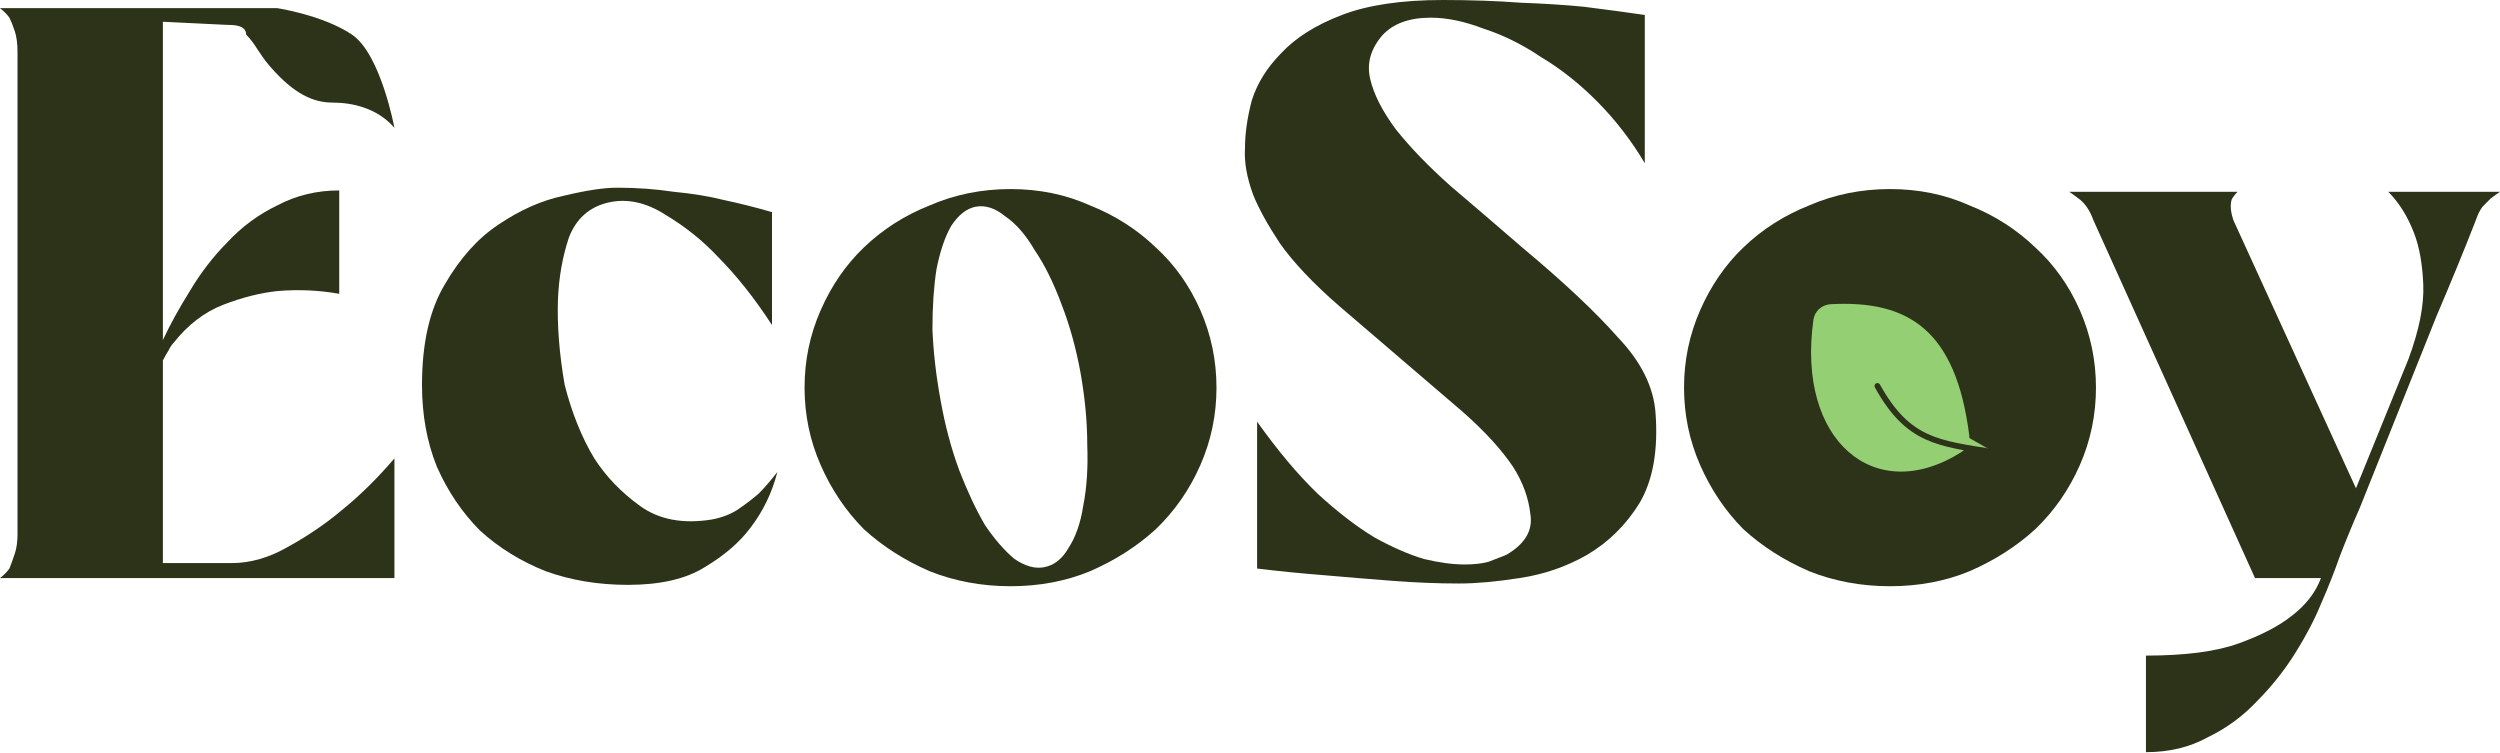 <svg width="342" height="103" viewBox="0 0 342 103" fill="none" xmlns="http://www.w3.org/2000/svg">
<path d="M22.283 2.977L22.283 46.517C23.265 44.408 24.493 42.176 25.966 39.819C27.439 37.338 29.158 35.105 31.123 33.12C33.087 31.012 35.358 29.337 37.936 28.096C40.515 26.732 43.338 26.05 46.408 26.05L46.408 40.191C43.584 39.695 40.76 39.571 37.936 39.819C35.604 40.067 33.148 40.687 30.57 41.679C27.992 42.672 25.721 44.408 23.756 46.889C23.511 47.138 23.265 47.51 23.02 48.006C22.774 48.378 22.529 48.812 22.283 49.308L22.283 77.032L31.675 77.032C34.253 77.032 36.831 76.288 39.41 74.8C42.111 73.311 44.566 71.636 46.776 69.776C49.231 67.791 51.625 65.434 53.958 62.705L53.958 79.079L-1.12516e-07 79.079C0.491 78.707 0.921 78.273 1.289 77.777C1.535 77.157 1.78 76.474 2.026 75.73C2.271 74.986 2.394 74.118 2.394 73.125L2.394 7.071C2.394 5.954 2.271 5.024 2.026 4.28C1.78 3.535 1.535 2.915 1.289 2.419C0.921 1.923 0.491 1.489 -1.58846e-09 1.116L37.936 1.116C37.936 1.116 44.198 2.073 48.144 4.731C52.09 7.39 53.958 17.491 53.958 17.491C51.625 14.761 48.144 14.035 45.513 14.035C42.882 14.035 40.252 12.885 36.989 9.144C35.36 7.275 34.99 6.061 33.674 4.731C33.674 3.402 31.88 3.402 31.044 3.402L22.283 2.977Z" fill="#2D3319"/>
<path d="M85.905 80.01C81.853 80.01 78.109 79.389 74.671 78.149C71.234 76.784 68.226 74.924 65.648 72.567C63.192 70.086 61.228 67.171 59.755 63.822C58.404 60.472 57.729 56.751 57.729 52.657C57.729 46.951 58.773 42.362 60.86 38.888C62.947 35.291 65.402 32.562 68.226 30.701C71.172 28.717 74.119 27.414 77.066 26.794C80.135 26.05 82.59 25.677 84.432 25.677C87.133 25.677 89.711 25.864 92.166 26.236C94.745 26.484 97.016 26.856 98.98 27.352C101.313 27.848 103.523 28.407 105.61 29.027L105.61 44.471C103.277 40.873 100.822 37.772 98.243 35.167C96.156 32.934 93.762 31.012 91.061 29.399C88.36 27.662 85.721 27.104 83.143 27.724C80.564 28.345 78.784 29.957 77.802 32.562C76.943 35.167 76.452 37.958 76.329 40.935C76.206 44.532 76.513 48.44 77.25 52.657C78.232 56.503 79.582 59.852 81.301 62.705C82.897 65.186 84.984 67.357 87.562 69.218C90.141 71.078 93.394 71.699 97.323 71.078C98.673 70.83 99.84 70.396 100.822 69.776C101.927 69.032 102.909 68.287 103.768 67.543C104.628 66.675 105.487 65.682 106.346 64.566C105.61 67.419 104.382 69.962 102.663 72.195C101.19 74.18 99.103 75.978 96.402 77.591C93.824 79.203 90.325 80.01 85.905 80.01Z" fill="#2D3319"/>
<path d="M138.239 25.864C142.167 25.864 145.789 26.608 149.104 28.096C152.542 29.461 155.55 31.384 158.128 33.864C160.706 36.221 162.732 39.075 164.205 42.424C165.678 45.773 166.415 49.308 166.415 53.03C166.415 56.751 165.678 60.286 164.205 63.636C162.732 66.985 160.706 69.9 158.128 72.381C155.55 74.738 152.542 76.66 149.104 78.149C145.789 79.513 142.167 80.196 138.239 80.196C134.31 80.196 130.627 79.513 127.189 78.149C123.752 76.66 120.744 74.738 118.166 72.381C115.71 69.9 113.746 66.985 112.273 63.636C110.799 60.286 110.063 56.751 110.063 53.03C110.063 49.308 110.799 45.773 112.273 42.424C113.746 39.075 115.71 36.221 118.166 33.864C120.744 31.384 123.752 29.461 127.189 28.096C130.627 26.608 134.31 25.864 138.239 25.864ZM142.843 77.591C144.193 77.343 145.298 76.474 146.158 74.986C147.14 73.497 147.815 71.575 148.183 69.218C148.674 66.737 148.858 63.946 148.736 60.844C148.736 57.743 148.429 54.456 147.815 50.983C147.201 47.634 146.342 44.532 145.237 41.679C144.132 38.702 142.904 36.221 141.554 34.237C140.326 32.128 138.975 30.577 137.502 29.585C136.152 28.468 134.801 28.034 133.451 28.282C132.223 28.531 131.118 29.399 130.136 30.887C129.276 32.376 128.601 34.361 128.11 36.842C127.742 39.199 127.558 41.928 127.558 45.029C127.68 48.13 128.049 51.355 128.663 54.704C129.276 58.178 130.136 61.403 131.241 64.38C132.346 67.233 133.512 69.714 134.74 71.823C136.09 73.807 137.441 75.358 138.791 76.474C140.264 77.467 141.615 77.839 142.843 77.591Z" fill="#2D3319"/>
<path d="M170.314 20.282C170.314 18.297 170.621 16.126 171.235 13.769C171.971 11.412 173.322 9.241 175.286 7.257C177.25 5.148 180.013 3.411 183.573 2.047C187.133 0.682 191.737 2.72809e-07 197.385 2.80845e-07C201.191 2.8626e-07 204.751 0.124 208.066 0.372C211.381 0.496 214.266 0.682 216.721 0.93C219.668 1.302 222.43 1.675 225.008 2.047L225.008 22.328C223.167 19.227 221.018 16.436 218.563 13.955C216.108 11.474 213.529 9.427 210.828 7.815C208.25 6.078 205.611 4.776 202.91 3.907C200.331 2.915 197.937 2.419 195.727 2.419C192.781 2.419 190.571 3.225 189.098 4.838C187.502 6.698 186.949 8.683 187.44 10.792C187.931 12.901 189.098 15.196 190.939 17.677C192.904 20.157 195.421 22.762 198.49 25.491C201.559 28.096 204.813 30.887 208.25 33.864C213.898 38.578 218.256 42.672 221.325 46.145C224.517 49.494 226.236 52.968 226.482 56.565C226.85 61.651 226.113 65.744 224.272 68.846C222.43 71.823 220.036 74.18 217.09 75.916C214.266 77.529 211.197 78.583 207.882 79.079C204.69 79.576 201.927 79.824 199.595 79.824C196.648 79.824 193.579 79.7 190.387 79.451C187.195 79.203 184.187 78.955 181.363 78.707C178.171 78.459 175.04 78.149 171.971 77.777L171.971 57.681C174.795 61.651 177.557 64.938 180.258 67.543C182.959 70.024 185.537 72.009 187.993 73.497C190.448 74.862 192.72 75.854 194.807 76.474C196.894 76.971 198.735 77.219 200.331 77.219C201.682 77.219 202.787 77.095 203.646 76.847C204.628 76.474 205.426 76.164 206.04 75.916C208.618 74.428 209.723 72.567 209.355 70.334C209.11 68.101 208.312 65.93 206.961 63.822C205.365 61.465 203.094 58.984 200.147 56.379L183.205 41.865C179.644 38.764 176.943 35.911 175.102 33.306C173.383 30.701 172.155 28.468 171.419 26.608C170.559 24.251 170.191 22.142 170.314 20.282Z" fill="#2D3319"/>
<path d="M342 26.236C341.632 26.484 341.202 26.794 340.711 27.166C340.465 27.414 340.097 27.786 339.606 28.282C339.238 28.779 338.931 29.399 338.685 30.143C337.089 34.237 335.309 38.578 333.345 43.168L322.848 69.404C321.866 71.636 320.945 73.869 320.085 76.102C319.349 78.211 318.489 80.382 317.507 82.615C316.648 84.723 315.481 86.956 314.008 89.313C312.535 91.67 310.816 93.841 308.852 95.826C306.887 97.934 304.616 99.609 302.038 100.849C299.582 102.214 296.759 102.896 293.567 102.896L293.567 89.685C298.969 89.685 303.204 89.127 306.274 88.011C309.343 86.894 311.737 85.654 313.456 84.289C315.42 82.801 316.771 81.064 317.507 79.079L308.483 79.079L286.385 30.143C285.893 28.779 285.218 27.786 284.359 27.166C283.868 26.794 283.438 26.484 283.07 26.236L306.089 26.236C305.844 26.484 305.598 26.794 305.353 27.166C305.23 27.414 305.169 27.786 305.169 28.282C305.169 28.779 305.291 29.399 305.537 30.143L322.295 66.799L329.477 49.122C330.951 45.153 331.626 41.742 331.503 38.888C331.38 36.035 330.951 33.678 330.214 31.818C329.355 29.585 328.188 27.724 326.715 26.236L342 26.236Z" fill="#2D3319"/>
<path d="M258.552 25.864C262.481 25.864 266.103 26.608 269.418 28.096C272.855 29.461 275.863 31.384 278.441 33.864C281.02 36.221 283.045 39.075 284.519 42.424C285.992 45.773 286.728 49.308 286.728 53.03C286.728 56.751 285.992 60.286 284.519 63.636C283.045 66.985 281.02 69.9 278.441 72.381C275.863 74.738 272.855 76.66 269.418 78.149C266.103 79.513 262.481 80.196 258.552 80.196C254.624 80.196 250.941 79.513 247.503 78.149C244.065 76.66 241.057 74.738 238.479 72.381C236.024 69.9 234.059 66.985 232.586 63.636C231.113 60.286 230.376 56.751 230.376 53.03C230.376 49.308 231.113 45.773 232.586 42.424C234.059 39.075 236.024 36.221 238.479 33.864C241.057 31.384 244.065 29.461 247.503 28.096C250.941 26.608 254.624 25.864 258.552 25.864Z" fill="#2D3319"/>
<path d="M268.284 61.868C256.458 69.333 245.735 60.284 248.077 43.735C248.242 42.568 249.237 41.677 250.444 41.613C261.077 41.045 267.549 45.135 269.386 59.508C269.504 60.434 269.091 61.359 268.284 61.868Z" fill="#95CF74"/>
<path d="M272.837 61.87C265.169 60.642 261.029 60.392 256.833 52.803L272.837 61.87Z" fill="#95CF74"/>
<path d="M272.837 61.87C265.169 60.642 261.029 60.392 256.833 52.803" stroke="#2D3319" stroke-width="0.8" stroke-linecap="round" stroke-linejoin="round"/>
</svg>
